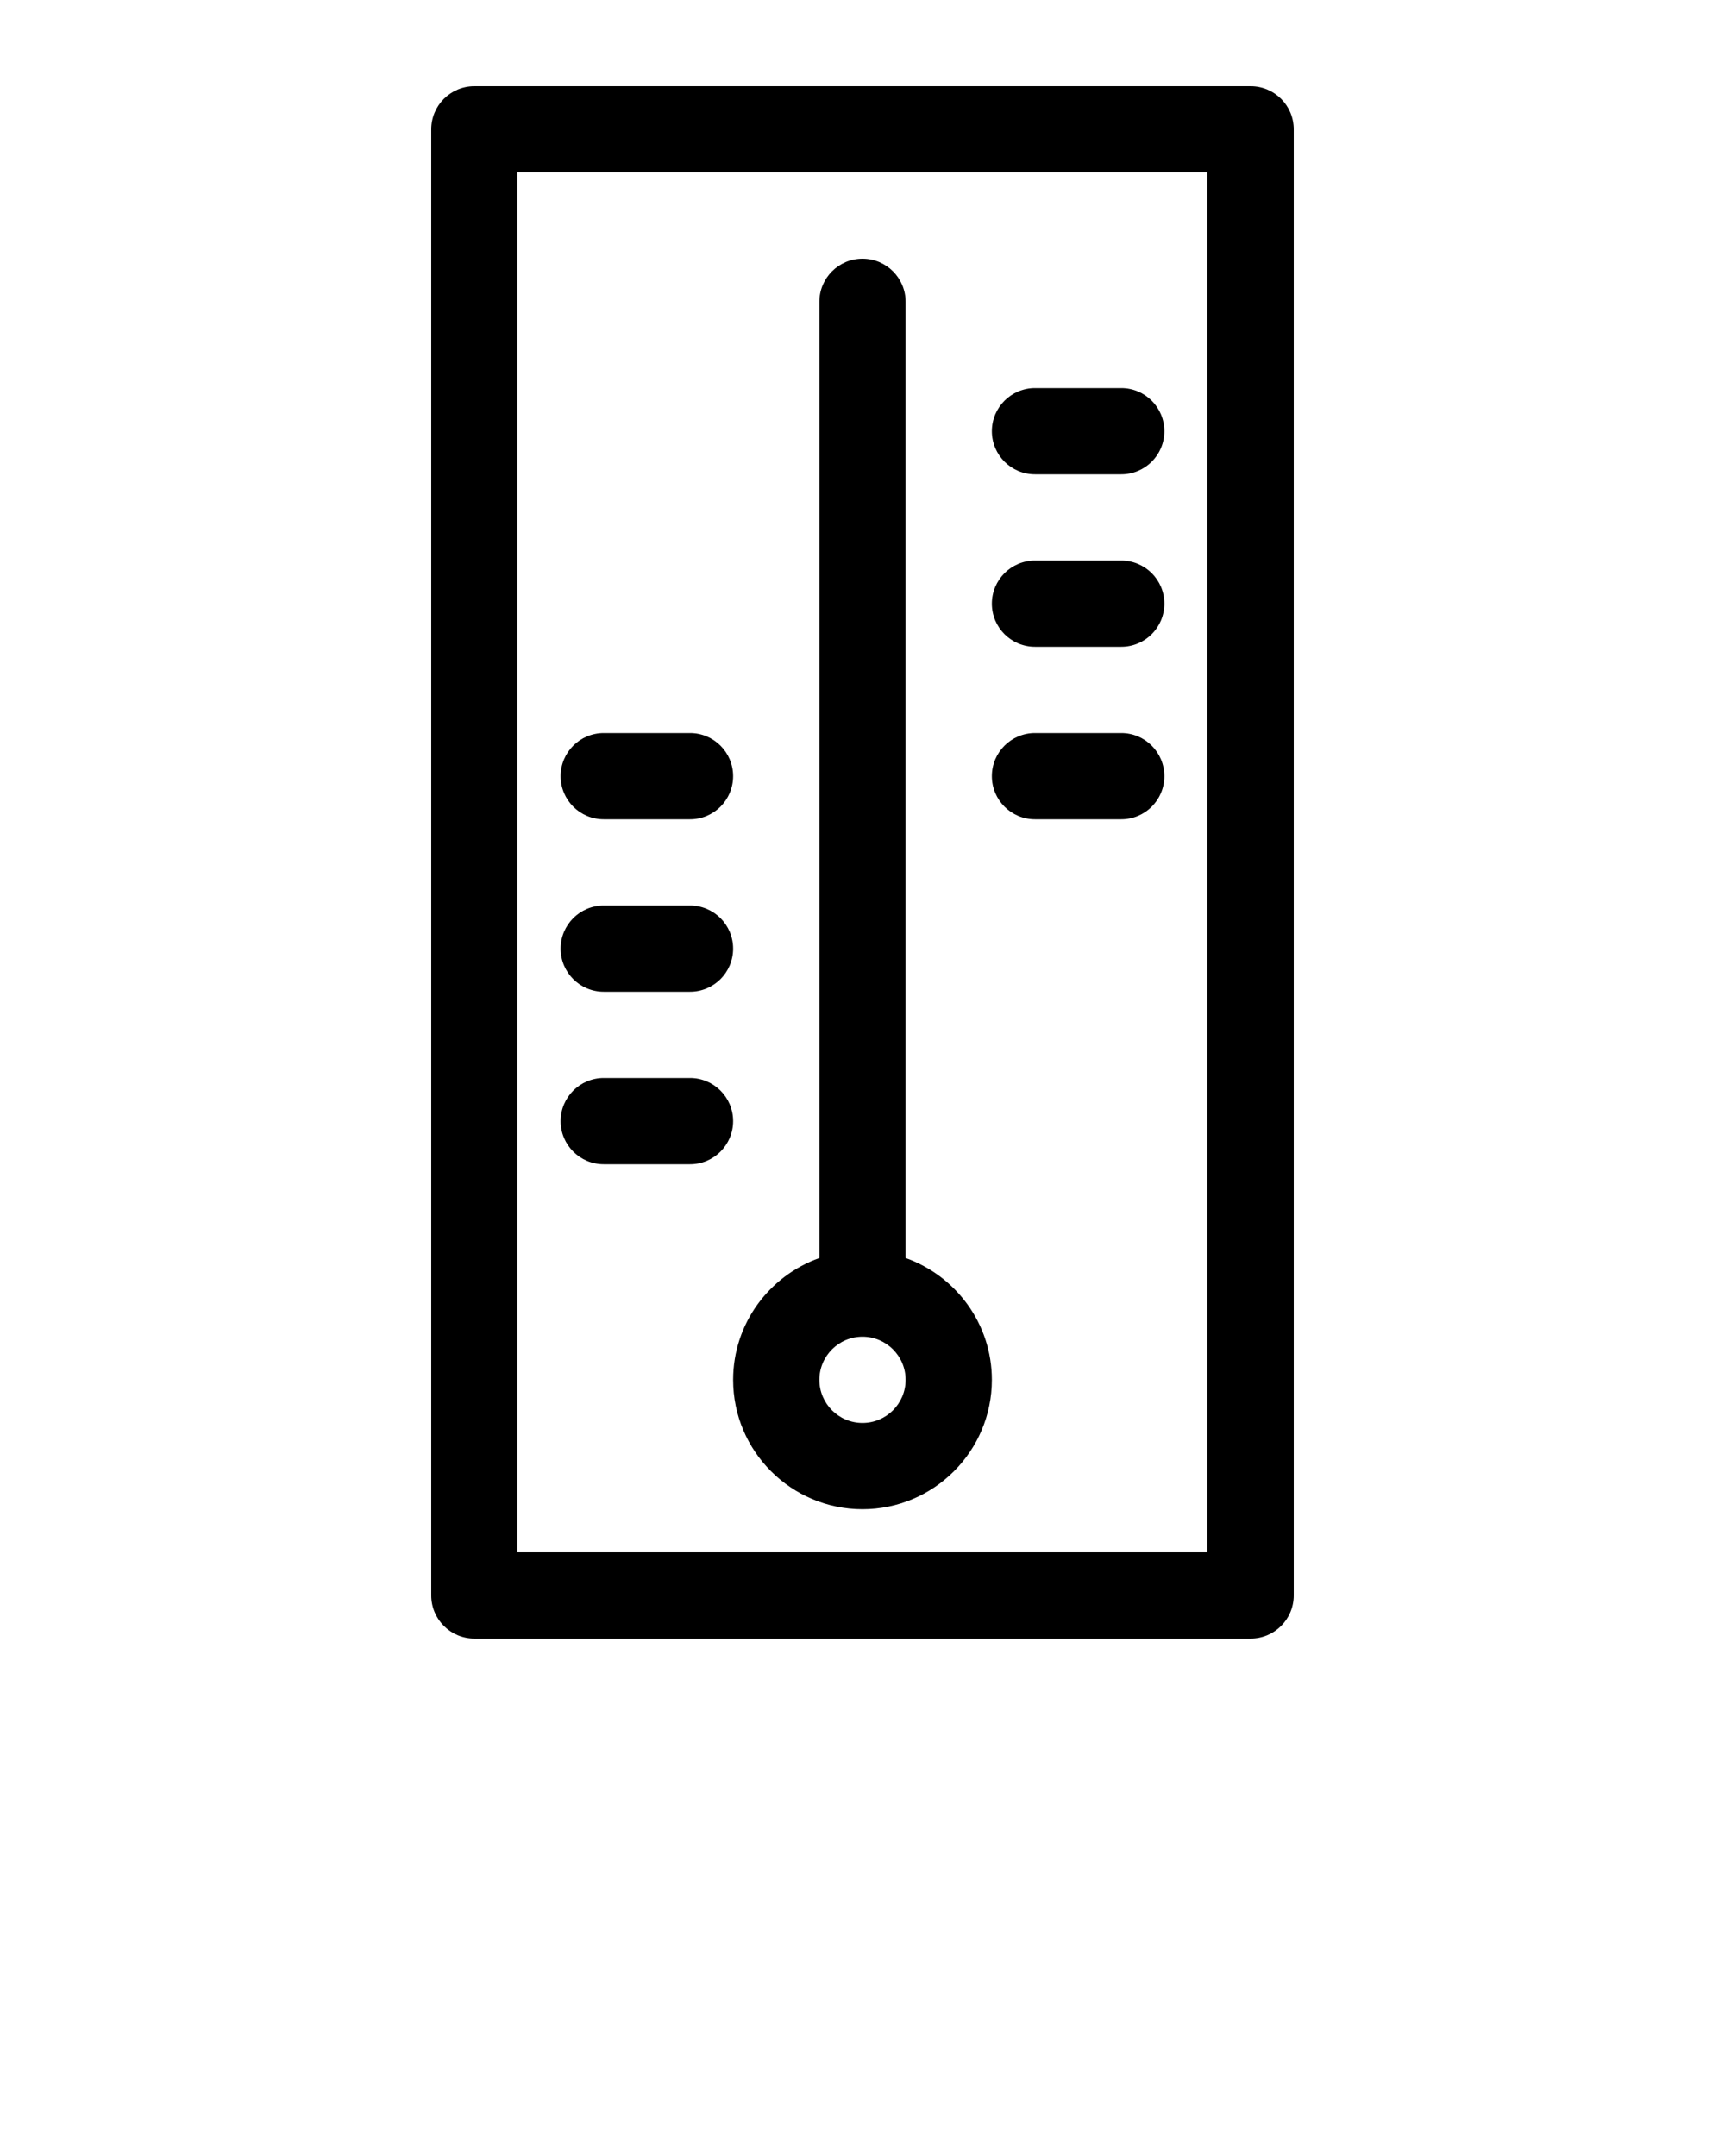 <svg xmlns="http://www.w3.org/2000/svg" xmlns:xlink="http://www.w3.org/1999/xlink" version="1.1" x="0px" y="0px" viewBox="0 0 100 125" enable-background="new 0 0 100 100" xml:space="preserve"><path d="M50,87.5c4.136,0,7.5-3.364,7.5-7.5c0-3.258-2.092-6.03-5-7.063V17.5c0-1.381-1.119-2.5-2.5-2.5s-2.5,1.119-2.5,2.5v55.438  c-2.908,1.033-5,3.804-5,7.063C42.5,84.136,45.864,87.5,50,87.5z M50,77.5c1.378,0,2.5,1.122,2.5,2.5s-1.122,2.5-2.5,2.5  s-2.5-1.122-2.5-2.5S48.622,77.5,50,77.5z"/><path d="M35,67.5h5c1.381,0,2.5-1.119,2.5-2.5s-1.119-2.5-2.5-2.5h-5c-1.381,0-2.5,1.119-2.5,2.5S33.619,67.5,35,67.5z"/><path d="M35,57.5h5c1.381,0,2.5-1.119,2.5-2.5s-1.119-2.5-2.5-2.5h-5c-1.381,0-2.5,1.119-2.5,2.5S33.619,57.5,35,57.5z"/><path d="M35,47.5h5c1.381,0,2.5-1.119,2.5-2.5s-1.119-2.5-2.5-2.5h-5c-1.381,0-2.5,1.119-2.5,2.5S33.619,47.5,35,47.5z"/><path d="M60,47.5h5c1.381,0,2.5-1.119,2.5-2.5s-1.119-2.5-2.5-2.5h-5c-1.381,0-2.5,1.119-2.5,2.5S58.619,47.5,60,47.5z"/><path d="M60,37.5h5c1.381,0,2.5-1.119,2.5-2.5s-1.119-2.5-2.5-2.5h-5c-1.381,0-2.5,1.119-2.5,2.5S58.619,37.5,60,37.5z"/><path d="M60,27.5h5c1.381,0,2.5-1.119,2.5-2.5s-1.119-2.5-2.5-2.5h-5c-1.381,0-2.5,1.119-2.5,2.5S58.619,27.5,60,27.5z"/><path d="M72.5,5h-45C26.119,5,25,6.119,25,7.5v85c0,1.381,1.119,2.5,2.5,2.5h45c1.381,0,2.5-1.119,2.5-2.5v-85  C75,6.119,73.881,5,72.5,5z M70,90H30V10h40V90z"/></svg>